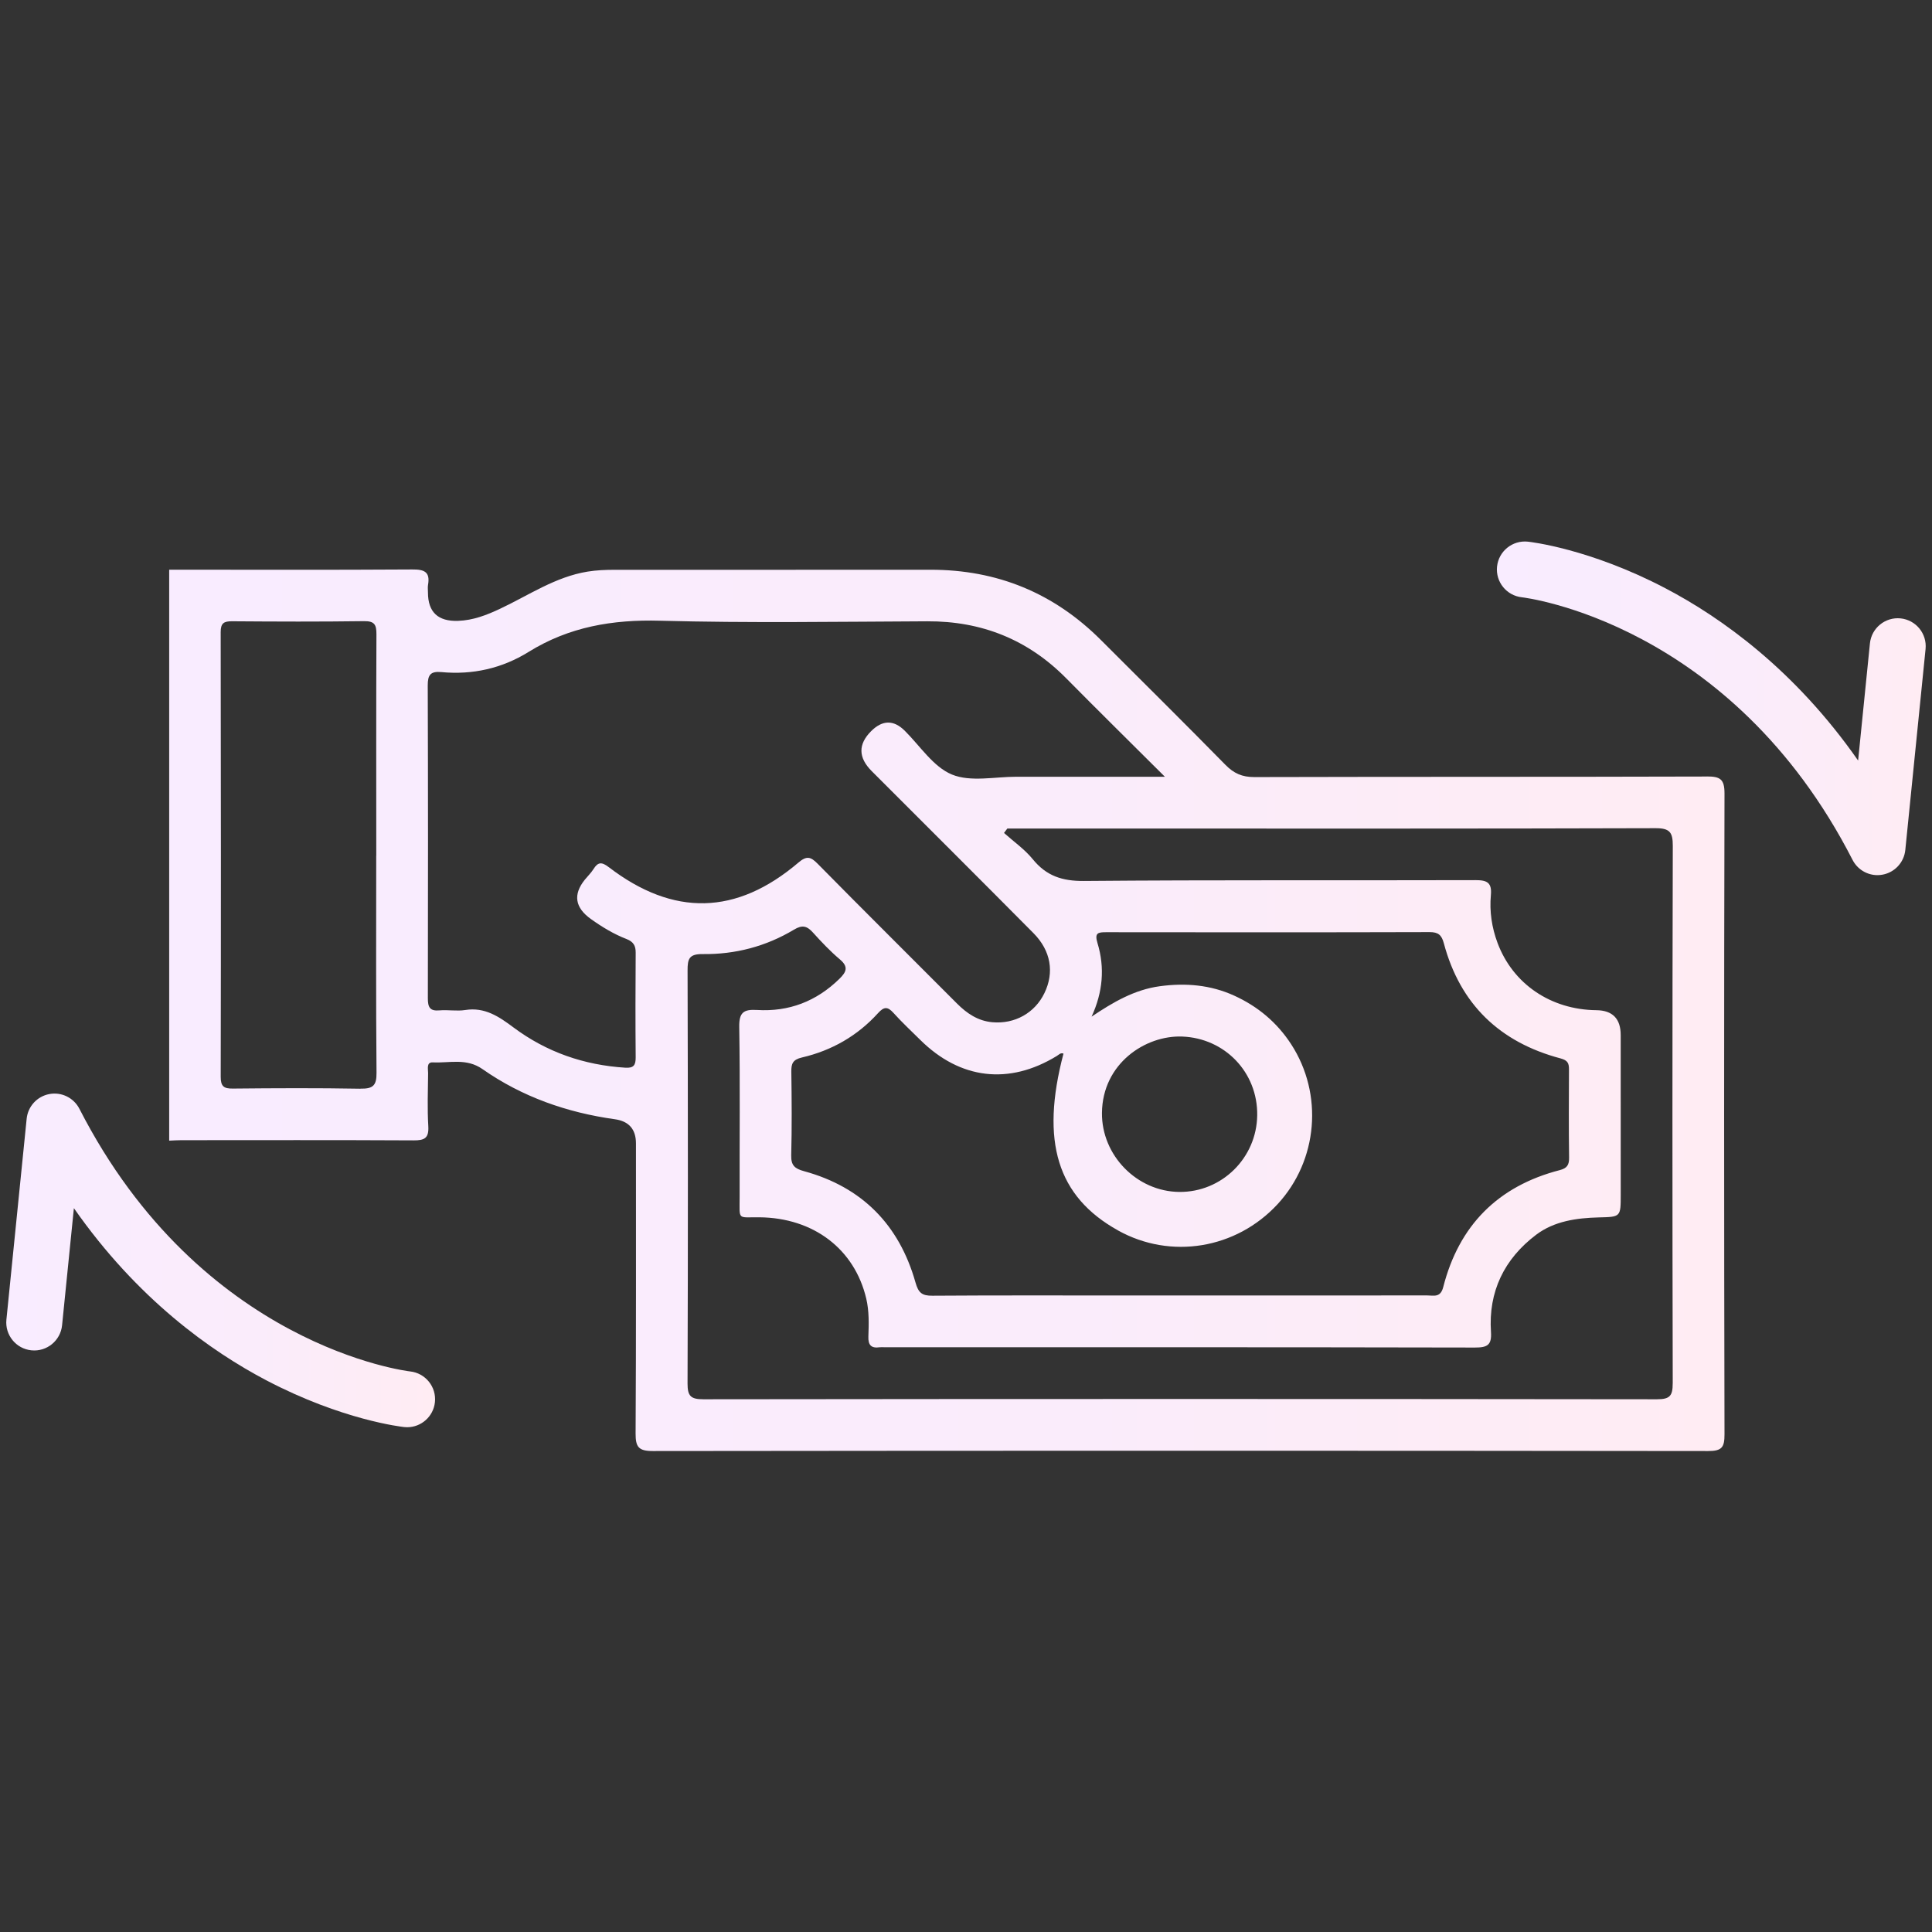 <?xml version="1.0" encoding="UTF-8"?>
<svg id="Layer_1" data-name="Layer 1" xmlns="http://www.w3.org/2000/svg" xmlns:xlink="http://www.w3.org/1999/xlink" viewBox="0 0 700 700">
  <rect x="0" y="0" width="700" height="700" fill="#333333" stroke="none"/>
  <defs>
    <style>
      .cls-1 {
        fill: url(#linear-gradient);
      }

      .cls-2 {
        fill: url(#linear-gradient-3);
      }

      .cls-3 {
        fill: url(#linear-gradient-2);
      }
    </style>
    <linearGradient id="linear-gradient" x1="61.3" y1="366.05" x2="624.84" y2="366.05" gradientUnits="userSpaceOnUse">
      <stop offset="0" stop-color="#f9ecff"/>
      <stop offset=".58" stop-color="#faecfb"/>
      <stop offset="1" stop-color="#ffecf3"/>
    </linearGradient>
    <linearGradient id="linear-gradient-2" x1="2.27" y1="456.67" x2="157.64" y2="456.67" xlink:href="#linear-gradient"/>
    <linearGradient id="linear-gradient-3" x1="542.36" y1="256.64" x2="697.73" y2="256.64" xlink:href="#linear-gradient"/>
  </defs>
  <path class="cls-1" d="M618.43,281.35c-54.65,.17-109.31,.05-163.96,.2-4.42,.01-7.43-1.33-10.49-4.45-14.9-15.19-30.04-30.13-45.07-45.18-17.06-17.07-37.64-25.51-61.76-25.49-38.15,.04-76.29,0-114.44,.02-3.29,0-6.56,.13-9.85,.66-11.69,1.91-21.31,8.59-31.7,13.47-4.86,2.29-9.76,4.18-15.19,4.37q-10.91,.38-10.91-10.27c0-.92-.13-1.85,.02-2.75,.84-4.75-1.35-5.64-5.76-5.6-29.34,.19-58.69,.09-88.02,.08v206.87c1.46-.06,2.93-.17,4.39-.17,28.06-.01,56.12-.08,84.17,.07,3.96,.02,5.57-.8,5.32-5.11-.38-6.4-.14-12.83-.07-19.24,.02-1.49-.7-4.02,1.7-3.91,6.03,.31,12.13-1.66,17.99,2.43,14.37,10.06,30.58,15.75,47.95,18.17q7.67,1.06,7.67,8.77c-.01,35.03,.08,70.05-.13,105.08-.02,4.9,1.07,6.37,6.24,6.37,127.45-.15,254.92-.15,382.37,0,4.98,.01,5.93-1.35,5.92-6.06-.17-77.39-.19-154.78,0-232.17,.01-5.23-1.58-6.19-6.41-6.18Zm-487.87,113.11c-15.39-.28-30.78-.2-46.18-.05-3.29,.04-4.41-.78-4.41-4.26,.11-53.71,.09-107.42-.01-161.12,0-3.24,1.12-3.95,4.13-3.93,15.94,.12,31.89,.18,47.83-.04,3.8-.05,4.48,1.31,4.47,4.73-.12,26.76-.06,53.52-.06,80.29h-.02c0,26.21-.12,52.42,.11,78.63,.05,4.66-1.33,5.81-5.85,5.73Zm89.99-80.28c-2.54-1.95-3.89-1.9-5.52,.71-.87,1.38-2.09,2.55-3.13,3.83q-6.5,8.07,2.22,14.28c4.05,2.89,8.28,5.45,12.91,7.24,2.43,.96,3.32,2.37,3.29,4.94-.09,12.65-.11,25.3,0,37.95,.01,2.77-.72,3.91-3.73,3.72-14.97-.94-28.55-5.63-40.59-14.62-5.19-3.88-10.36-7.41-17.44-6.28-3.03,.48-6.24-.14-9.33,.13-3.55,.33-4.22-1.22-4.21-4.44,.08-37.76,.09-75.53-.04-113.3-.01-3.82,1.01-5.19,4.94-4.83,11.3,1.07,21.99-1.34,31.57-7.29,14.71-9.13,30.47-11.79,47.68-11.32,32.24,.86,64.52,.35,96.79,.21,19.72-.09,36.46,6.6,50.35,20.65,11.45,11.59,23.06,23.02,35.76,35.68-19.03,0-36.4,.02-53.77-.01-7.88-.01-16.62,1.98-23.39-.8-6.76-2.78-11.55-10.37-17.14-15.91q-6.01-5.93-12.15,.2-7.11,7.11,.19,14.44c19.56,19.57,39.17,39.11,58.67,58.77,6.31,6.38,7.55,14.22,3.94,21.68-3.48,7.21-10.75,11.29-18.89,10.56-5.2-.47-9.2-3.17-12.8-6.78-16.83-16.9-33.76-33.66-50.48-50.64-2.56-2.6-4-2.94-6.97-.42-22.45,19.1-45.27,19.62-68.73,1.64Zm184.54,131.64c19.09,10.62,42.8,6.71,57.8-9.52,14.63-15.83,16.67-39.87,4.91-57.97-5.13-7.89-12.08-13.7-20.62-17.59-8.6-3.93-17.68-4.66-26.9-3.42-9.22,1.23-17.07,5.84-24.78,11.03,4.08-8.85,4.86-17.72,2.14-26.65-1.14-3.75,.22-3.94,3.17-3.94,39.04,.05,78.1,.07,117.15-.04,3.17-.01,4.37,1.06,5.17,4.05,5.91,22.12,20.29,35.87,42.25,41.7,2.67,.71,3.1,1.78,3.09,4.06-.05,10.63-.11,21.26,.04,31.89,.04,2.63-.72,3.85-3.36,4.53-22.41,5.79-36.53,20.03-42.24,42.38-1,3.92-3.41,3.03-5.77,3.03-35.75,.02-71.5,.02-107.25,.02-24.01,0-48.03-.09-72.05,.08-3.83,.04-5.1-1.07-6.16-4.85-5.9-20.84-19.34-34.51-40.33-40.26-3.42-.93-4.77-2.1-4.68-5.77,.26-10.08,.18-20.16,.04-30.25-.05-2.96,.52-4.41,3.86-5.19,10.77-2.5,20.12-7.85,27.57-16.08,2.16-2.37,3.47-2.4,5.57-.07,3.07,3.4,6.43,6.54,9.69,9.76,14.48,14.36,32.19,16.44,49.51,5.84,.74-.45,1.36-1.27,2.41-.85-8.41,31.85-2.24,51.85,19.79,64.08Zm-5.83-42.63c.2-17.86,15.72-28.12,29.05-27.63,15.42,.57,27.43,12.94,27.2,28.57-.22,15.44-12.84,27.86-28.2,27.73-15.44-.13-28.22-13.32-28.05-28.66Zm206.79,98.04c.01,4.53-1.05,5.75-5.68,5.75-115.16-.14-230.33-.14-345.5,0-4.54,0-5.77-1.09-5.76-5.7,.18-49.89,.15-99.76,.01-149.65-.01-4.22,.54-6.01,5.52-5.95,11.73,.15,22.91-2.77,33.03-8.85,3.07-1.85,4.74-1.32,6.9,1.07,3.07,3.4,6.24,6.75,9.73,9.7,3.21,2.7,2.36,4.57-.15,7.03-8.34,8.17-18.32,12.02-29.89,11.3-4.86-.29-6.51,.93-6.42,6.16,.33,20.53,.09,41.07,.14,61.61,.01,8.59-.94,7.27,7.21,7.35,19.55,.19,34.43,11.49,38.67,29.46,1.06,4.51,.94,9.12,.77,13.69-.13,3.19,1.05,4.37,4.11,3.94,.54-.07,1.1-.01,1.65-.01,71.34,0,142.67-.04,214.01,.11,4.42,0,6.12-.83,5.81-5.6-1-14.65,4.81-26.54,16.38-35.28,6.54-4.93,14.6-6.06,22.65-6.27,7.98-.19,7.98-.12,7.98-8.28,0-19.26,0-38.51-.01-57.77q0-8.93-8.83-9.03c-16.51-.18-30.24-9.5-35.8-24.39-2.08-5.57-2.95-11.41-2.41-17.3,.41-4.48-1.3-5.44-5.52-5.43-47.31,.14-94.63-.11-141.94,.3-7.85,.06-13.59-1.82-18.51-7.87-2.94-3.61-6.91-6.38-10.43-9.53,.4-.53,.8-1.06,1.2-1.59h44.51c63.46,0,126.91,.07,190.37-.13,5.17-.01,6.24,1.5,6.23,6.4-.17,64.92-.17,129.84-.02,194.76Z"/>
  <path class="cls-3" d="M148.57,496.89c-.75-.08-75.66-8.95-119.8-95.15-2.05-4-6.49-6.18-10.9-5.34-4.42,.83-7.76,4.47-8.21,8.94l-7.34,72.81c-.56,5.57,3.5,10.54,9.07,11.1,5.55,.56,10.54-3.5,11.1-9.07l4.28-42.44c22.99,32.94,49.7,51.88,69.83,62.43,27.44,14.37,48.93,16.78,49.83,16.88,.36,.04,.72,.06,1.08,.06,5.12,0,9.52-3.87,10.07-9.07,.59-5.57-3.45-10.56-9.01-11.15Z"/>
  <path class="cls-2" d="M688.61,224.05c-5.56-.56-10.54,3.5-11.1,9.07l-4.28,42.44c-22.99-32.94-49.7-51.88-69.84-62.43-27.44-14.38-48.93-16.78-49.83-16.88-5.56-.58-10.56,3.45-11.15,9.01-.59,5.57,3.45,10.56,9.01,11.15,.75,.08,75.66,8.95,119.8,95.15,1.76,3.43,5.27,5.52,9.02,5.52,.62,0,1.25-.06,1.88-.18,4.42-.83,7.76-4.47,8.21-8.94l7.34-72.81c.56-5.57-3.5-10.54-9.07-11.1Z"/>
</svg>